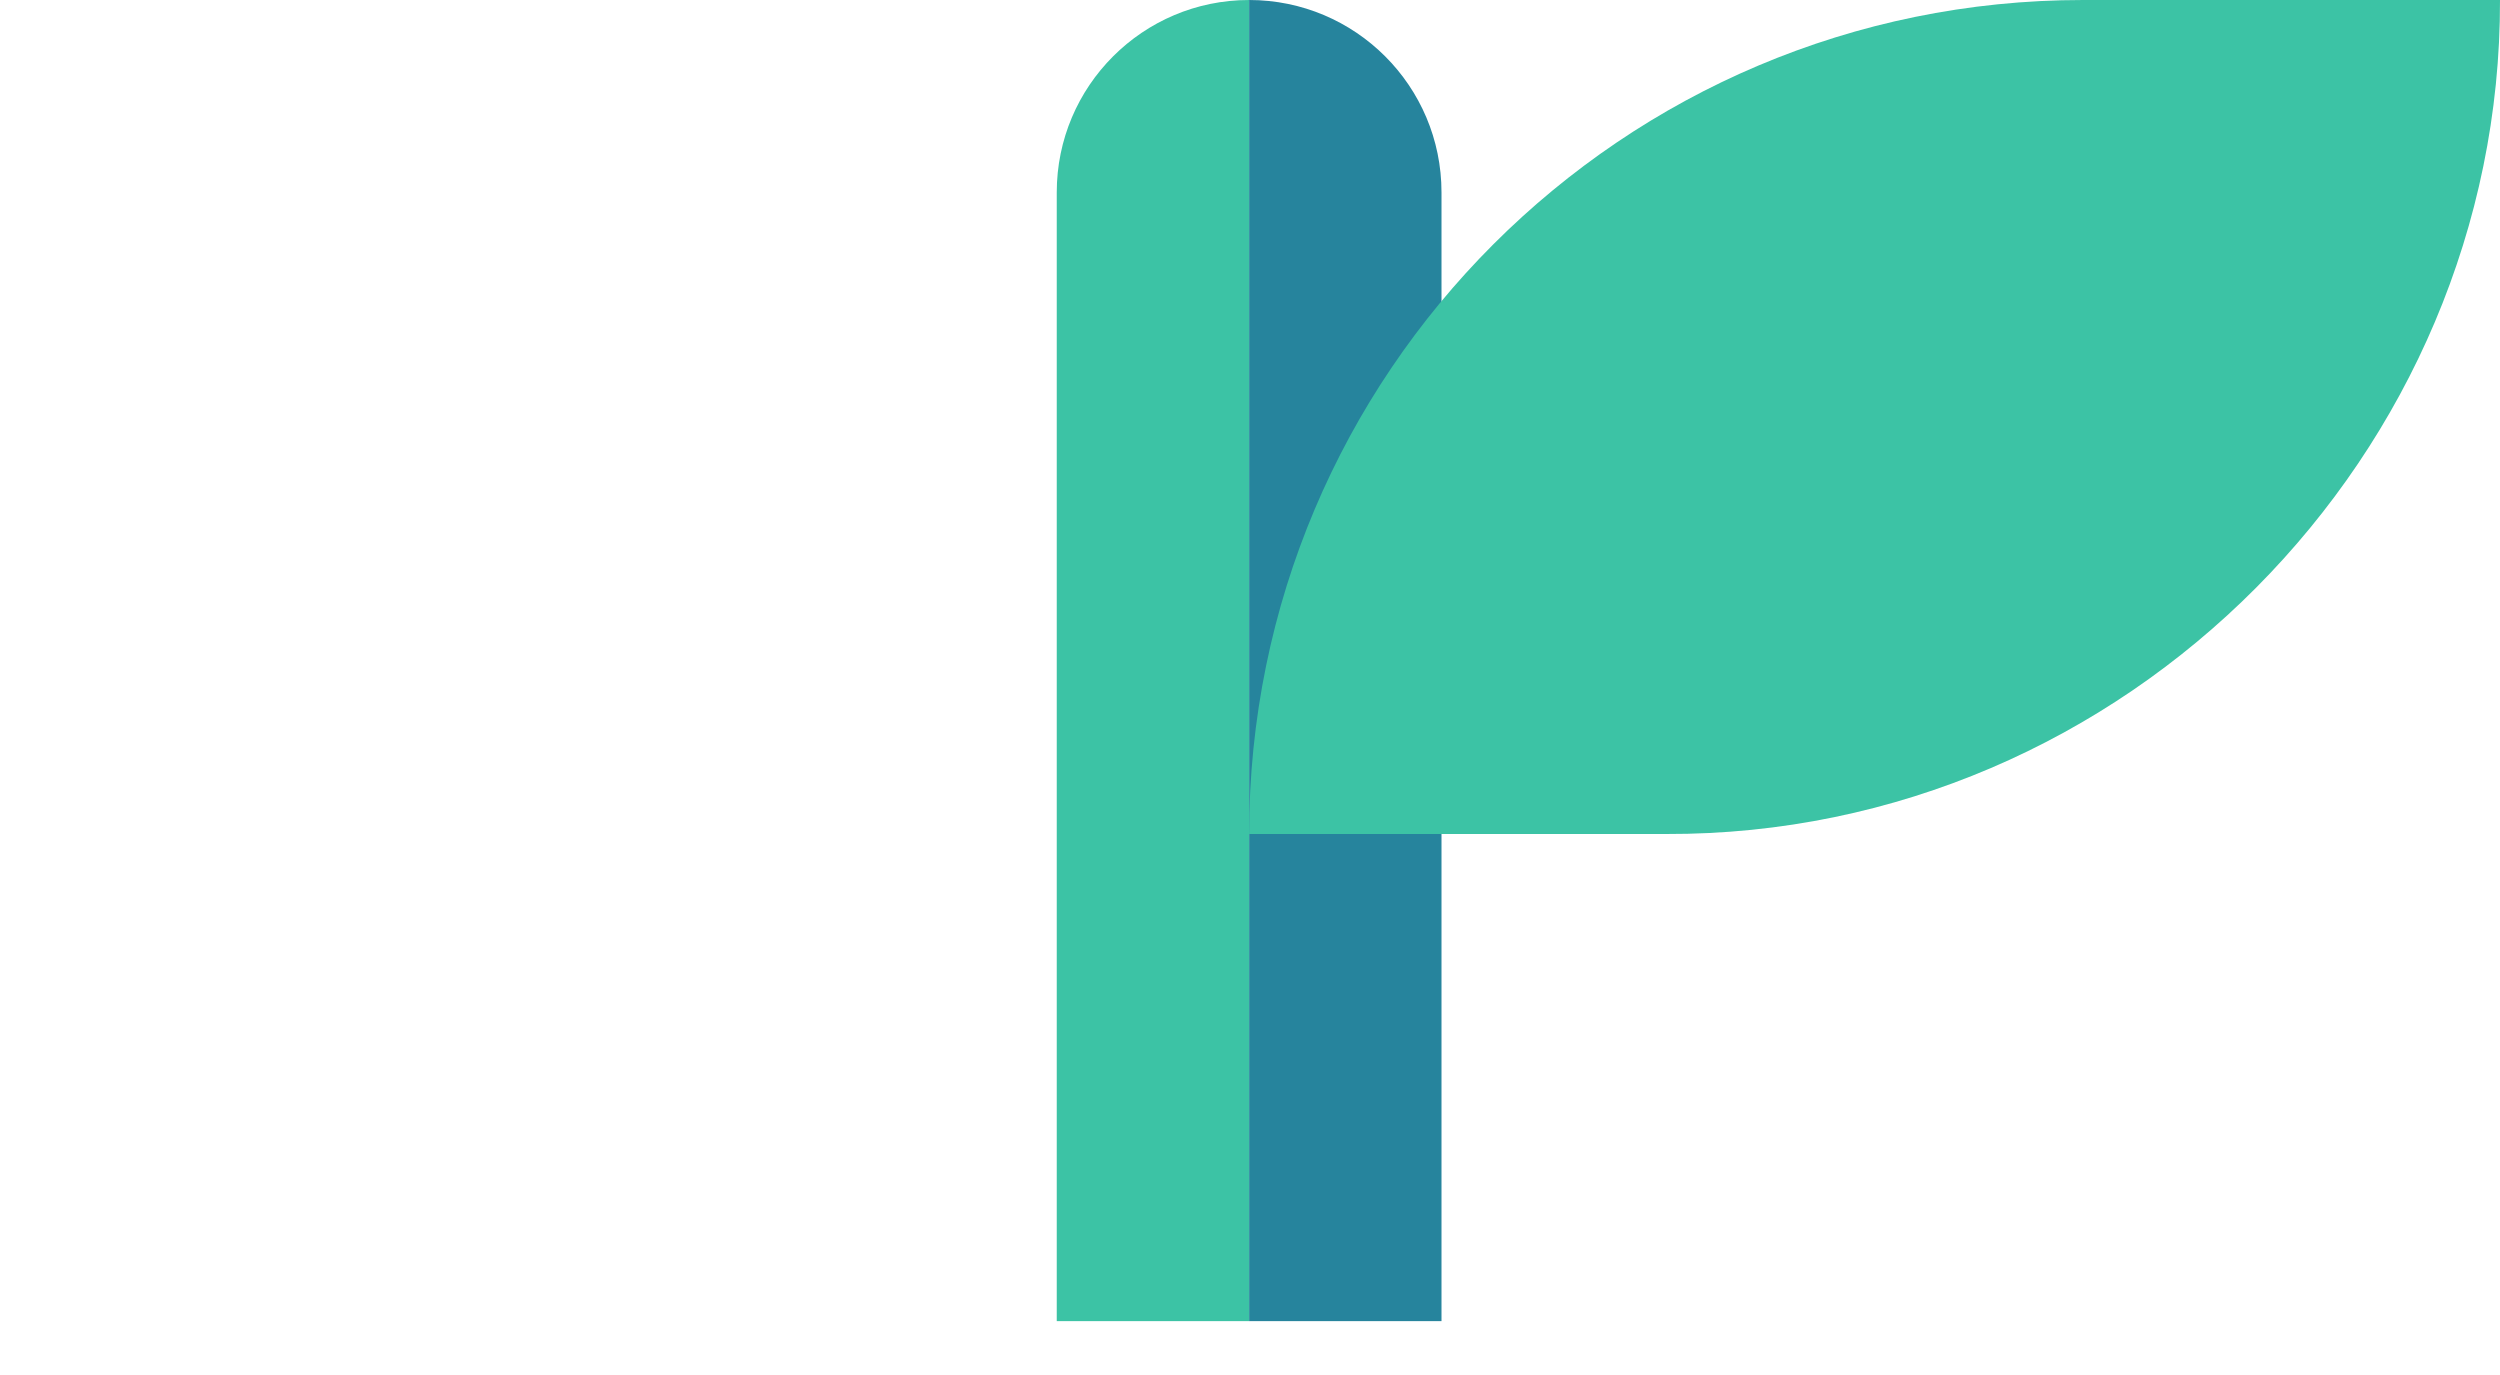 <svg width="20" height="11" viewBox="0 0 20 11" fill="none" xmlns="http://www.w3.org/2000/svg">
<path d="M8.454 1.539C8.454 0.689 9.143 0 9.993 0V0V10.569H8.454V1.539Z" fill="#3CC3A5"/>
<path d="M9.993 0V0C10.843 0 11.532 0.689 11.532 1.539V10.569H9.993V0Z" fill="#26849D"/>
<path d="M13.329 6.672H9.993C9.993 2.987 12.98 0 16.664 0H20C20.008 3.63 17.013 6.683 13.329 6.672Z" fill="#3CC3A5"/>
</svg>
